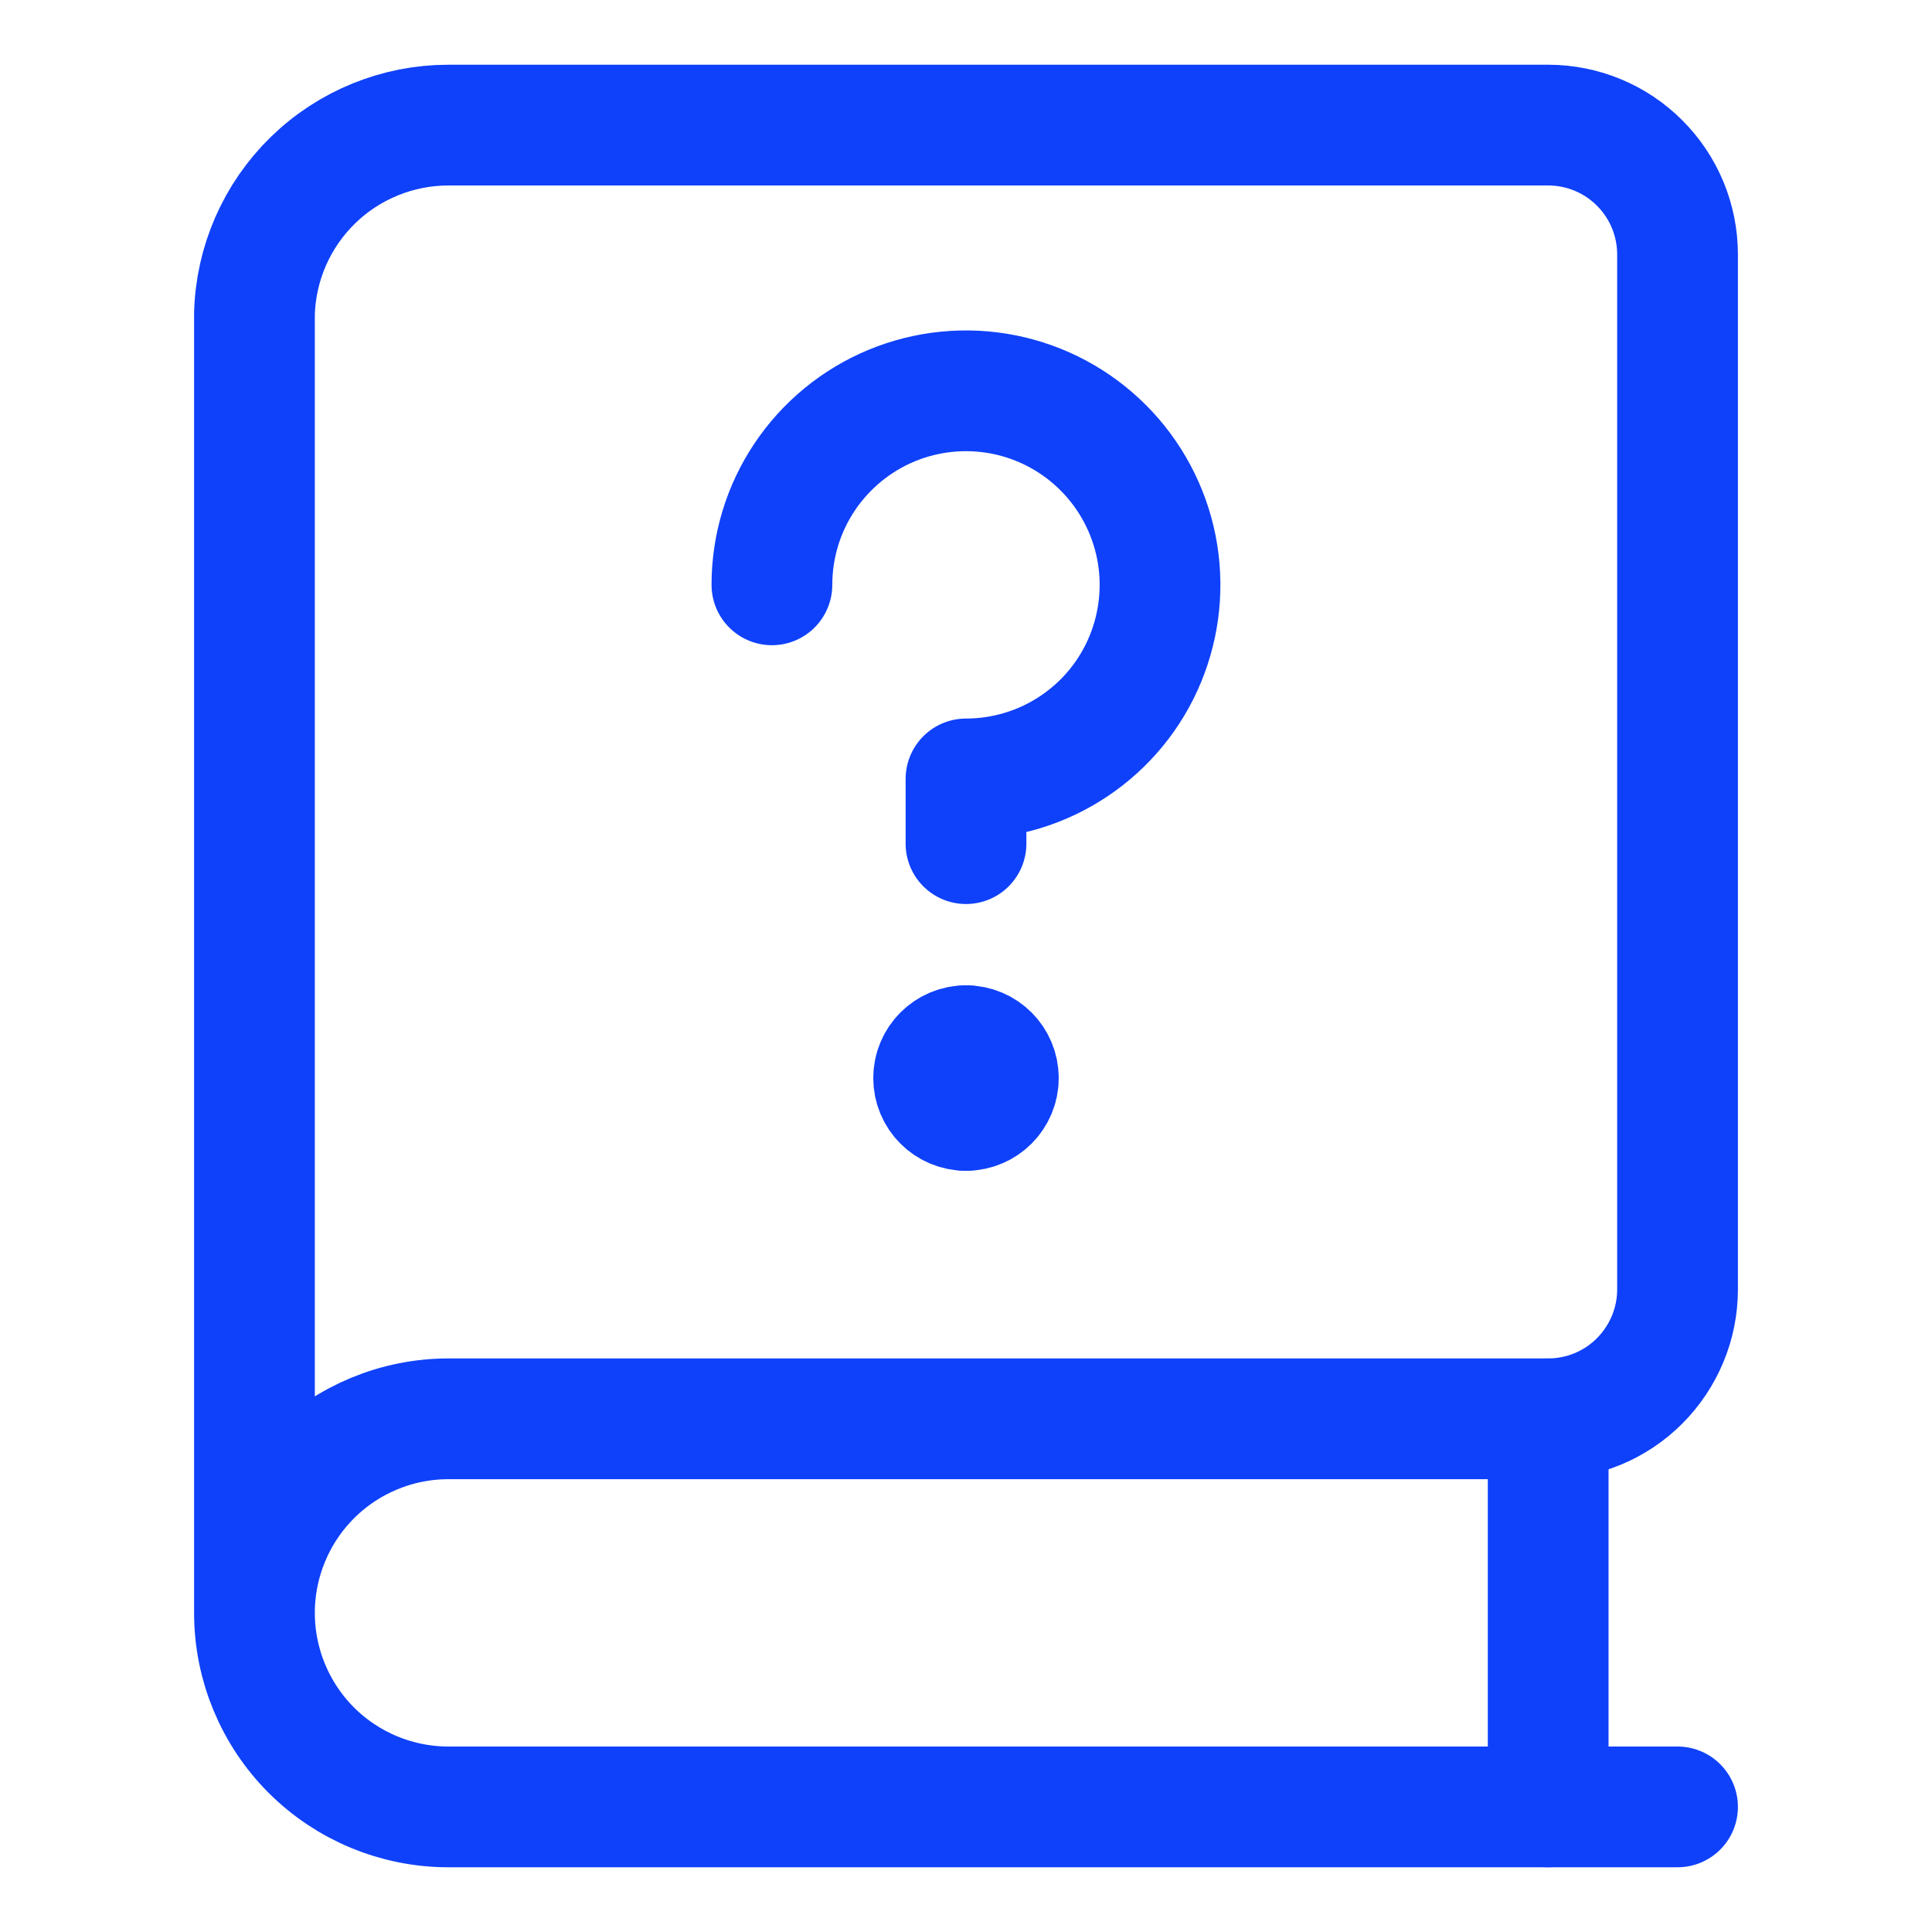 <svg xmlns="http://www.w3.org/2000/svg" fill="none" viewBox="-0.75 -0.75 24 24" id="Manual-Book--Streamline-Core.svg" height="24" width="24"><desc>Manual Book Streamline Icon: https://streamlinehq.com</desc><g id="manual-book"><path id="vector" stroke="#0f41fa" stroke-linecap="round" stroke-linejoin="round" d="M8.839 6.515c0 -0.477 0.141 -0.943 0.406 -1.339 0.265 -0.396 0.641 -0.705 1.082 -0.888 0.441 -0.182 0.925 -0.23 1.393 -0.137 0.468 0.093 0.897 0.323 1.234 0.66 0.337 0.337 0.567 0.767 0.66 1.234 0.093 0.468 0.045 0.952 -0.137 1.393 -0.182 0.441 -0.491 0.817 -0.888 1.082 -0.396 0.265 -0.863 0.406 -1.339 0.406v0.804" stroke-width="1.5"></path><g id="Group 14"><path id="vector_2" stroke="#0f41fa" stroke-linecap="round" stroke-linejoin="round" d="M11.25 13.044c-0.222 0 -0.402 -0.18 -0.402 -0.402s0.18 -0.402 0.402 -0.402" stroke-width="1.5"></path><path id="vector_3" stroke="#0f41fa" stroke-linecap="round" stroke-linejoin="round" d="M11.25 13.044c0.222 0 0.402 -0.18 0.402 -0.402s-0.18 -0.402 -0.402 -0.402" stroke-width="1.5"></path></g><path id="vector_4" stroke="#0f41fa" stroke-linecap="round" stroke-linejoin="round" d="M20.089 21.696H4.821c-0.639 0 -1.253 -0.254 -1.705 -0.706C2.665 20.538 2.411 19.925 2.411 19.286c0 -0.639 0.254 -1.253 0.706 -1.705S4.182 16.875 4.821 16.875h13.661c0.426 0 0.835 -0.169 1.136 -0.471S20.089 15.694 20.089 15.268v-12.857c0 -0.426 -0.169 -0.835 -0.471 -1.136C19.317 0.973 18.908 0.804 18.482 0.804H4.821c-0.628 -0 -1.232 0.245 -1.682 0.683C2.689 1.925 2.427 2.522 2.411 3.15v16.071" stroke-width="1.5"></path><path id="vector_5" stroke="#0f41fa" stroke-linecap="round" stroke-linejoin="round" d="M18.482 16.875v4.821" stroke-width="1.5"></path></g></svg>